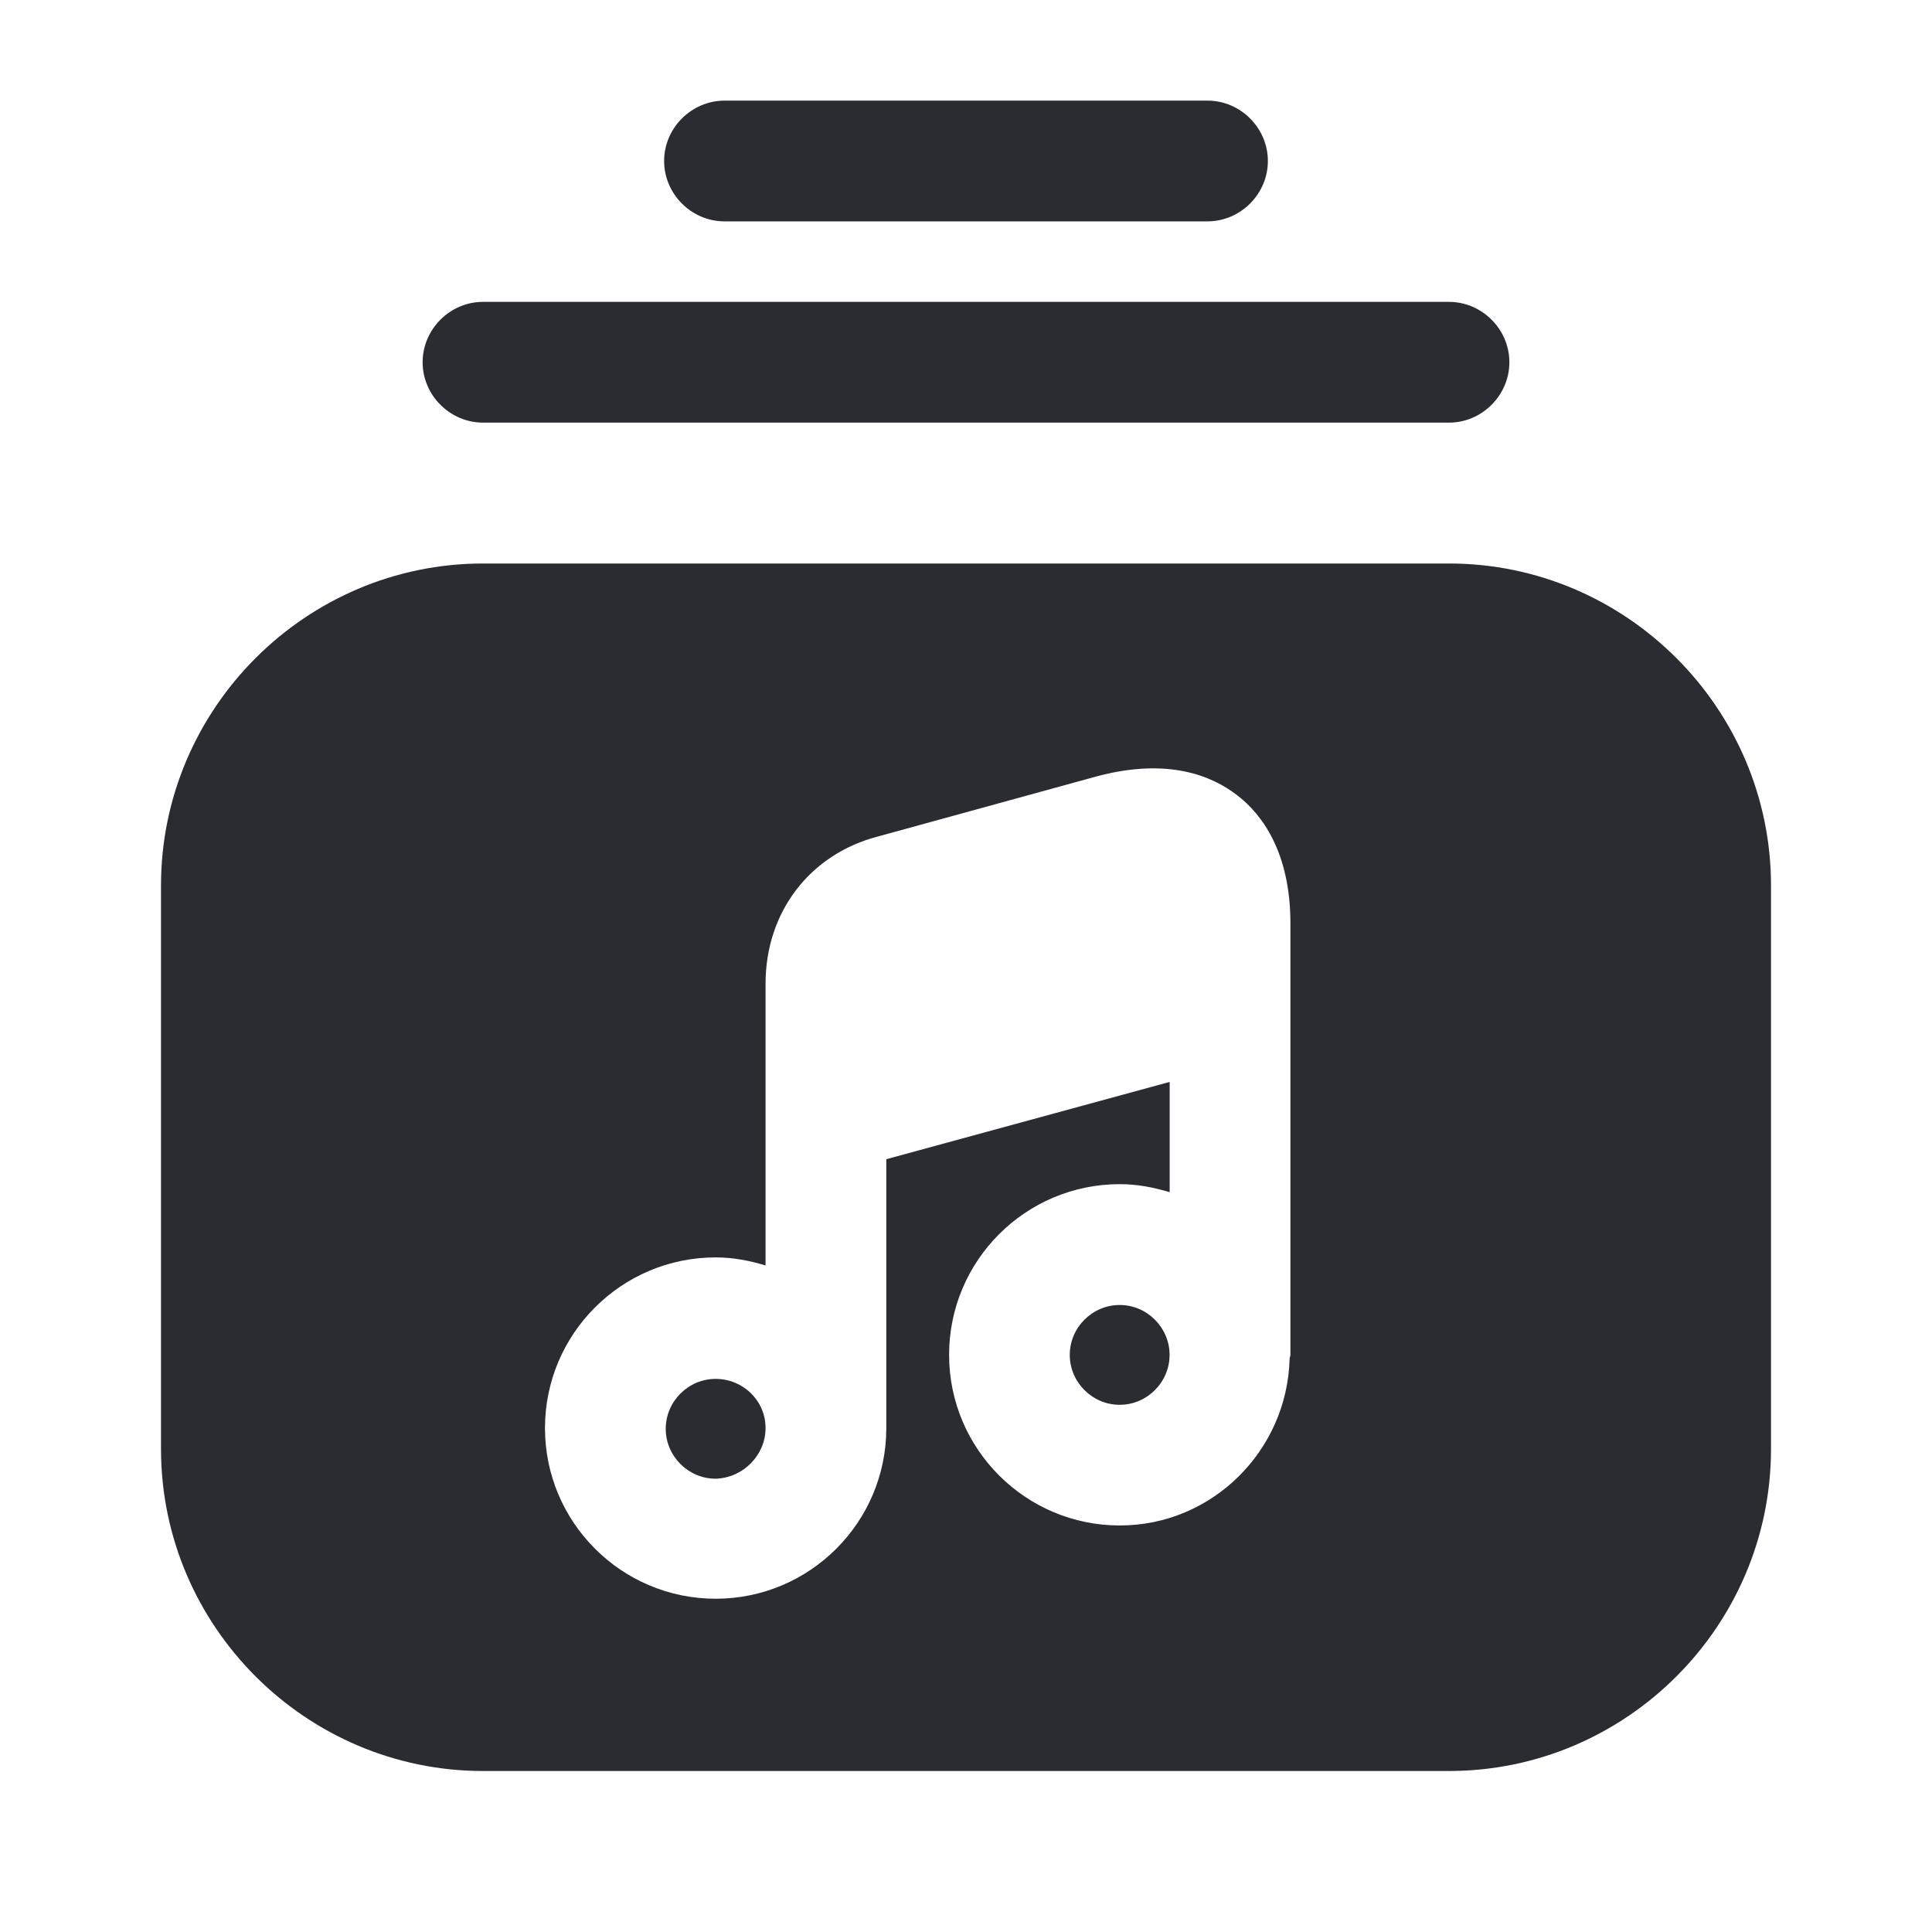 <svg xmlns="http://www.w3.org/2000/svg" width="24" height="24" viewBox="0 0 24 24">
  <defs/>
  <path fill="#292D32" d="M18,5.25 L6,5.25 C5.59,5.25 5.25,4.91 5.25,4.5 C5.25,4.09 5.59,3.75 6,3.75 L18,3.75 C18.41,3.75 18.75,4.09 18.75,4.5 C18.75,4.91 18.41,5.25 18,5.25 Z"/>
  <path fill="#292D32" d="M15,2.75 L9,2.75 C8.59,2.75 8.25,2.41 8.25,2 C8.25,1.59 8.59,1.25 9,1.25 L15,1.25 C15.41,1.25 15.75,1.59 15.75,2 C15.75,2.41 15.41,2.75 15,2.75 Z"/>
  <path fill="#292D32" d="M13.909,16.211 C13.569,16.211 13.289,16.491 13.289,16.831 C13.289,17.171 13.569,17.451 13.909,17.451 C14.249,17.451 14.529,17.171 14.529,16.831 C14.529,16.491 14.249,16.211 13.909,16.211 Z"/>
  <path fill="#292D32" d="M9.51,17.739 C9.51,17.399 9.23,17.129 8.89,17.129 C8.55,17.129 8.27,17.409 8.27,17.749 C8.27,18.089 8.55,18.369 8.89,18.369 C9.23,18.359 9.51,18.079 9.51,17.739 Z"/>
  <path fill="#292D32" d="M18,7 L6,7 C3.8,7 2,8.8 2,11 L2,18 C2,20.2 3.8,22 6,22 L18,22 C20.2,22 22,20.2 22,18 L22,11 C22,8.8 20.2,7 18,7 Z M16.03,12.46 L16.03,16.83 C16.03,16.85 16.02,16.86 16.02,16.88 C15.99,18.02 15.06,18.95 13.91,18.95 C12.74,18.95 11.79,18 11.79,16.83 C11.79,15.66 12.74,14.71 13.91,14.71 C14.13,14.71 14.33,14.75 14.53,14.81 L14.53,13.44 L11.01,14.4 L11.01,17.73 L11.01,17.74 C11.01,18.91 10.06,19.86 8.89,19.86 C7.72,19.86 6.77,18.91 6.77,17.74 C6.77,16.57 7.72,15.62 8.89,15.62 C9.11,15.62 9.31,15.66 9.51,15.72 L9.51,13.82 L9.51,12.22 C9.51,11.33 10.06,10.61 10.91,10.39 L13.64,9.64 C14.52,9.41 15.06,9.64 15.37,9.88 C15.67,10.11 16.03,10.58 16.03,11.47 L16.03,12.46 Z"/>
</svg>

